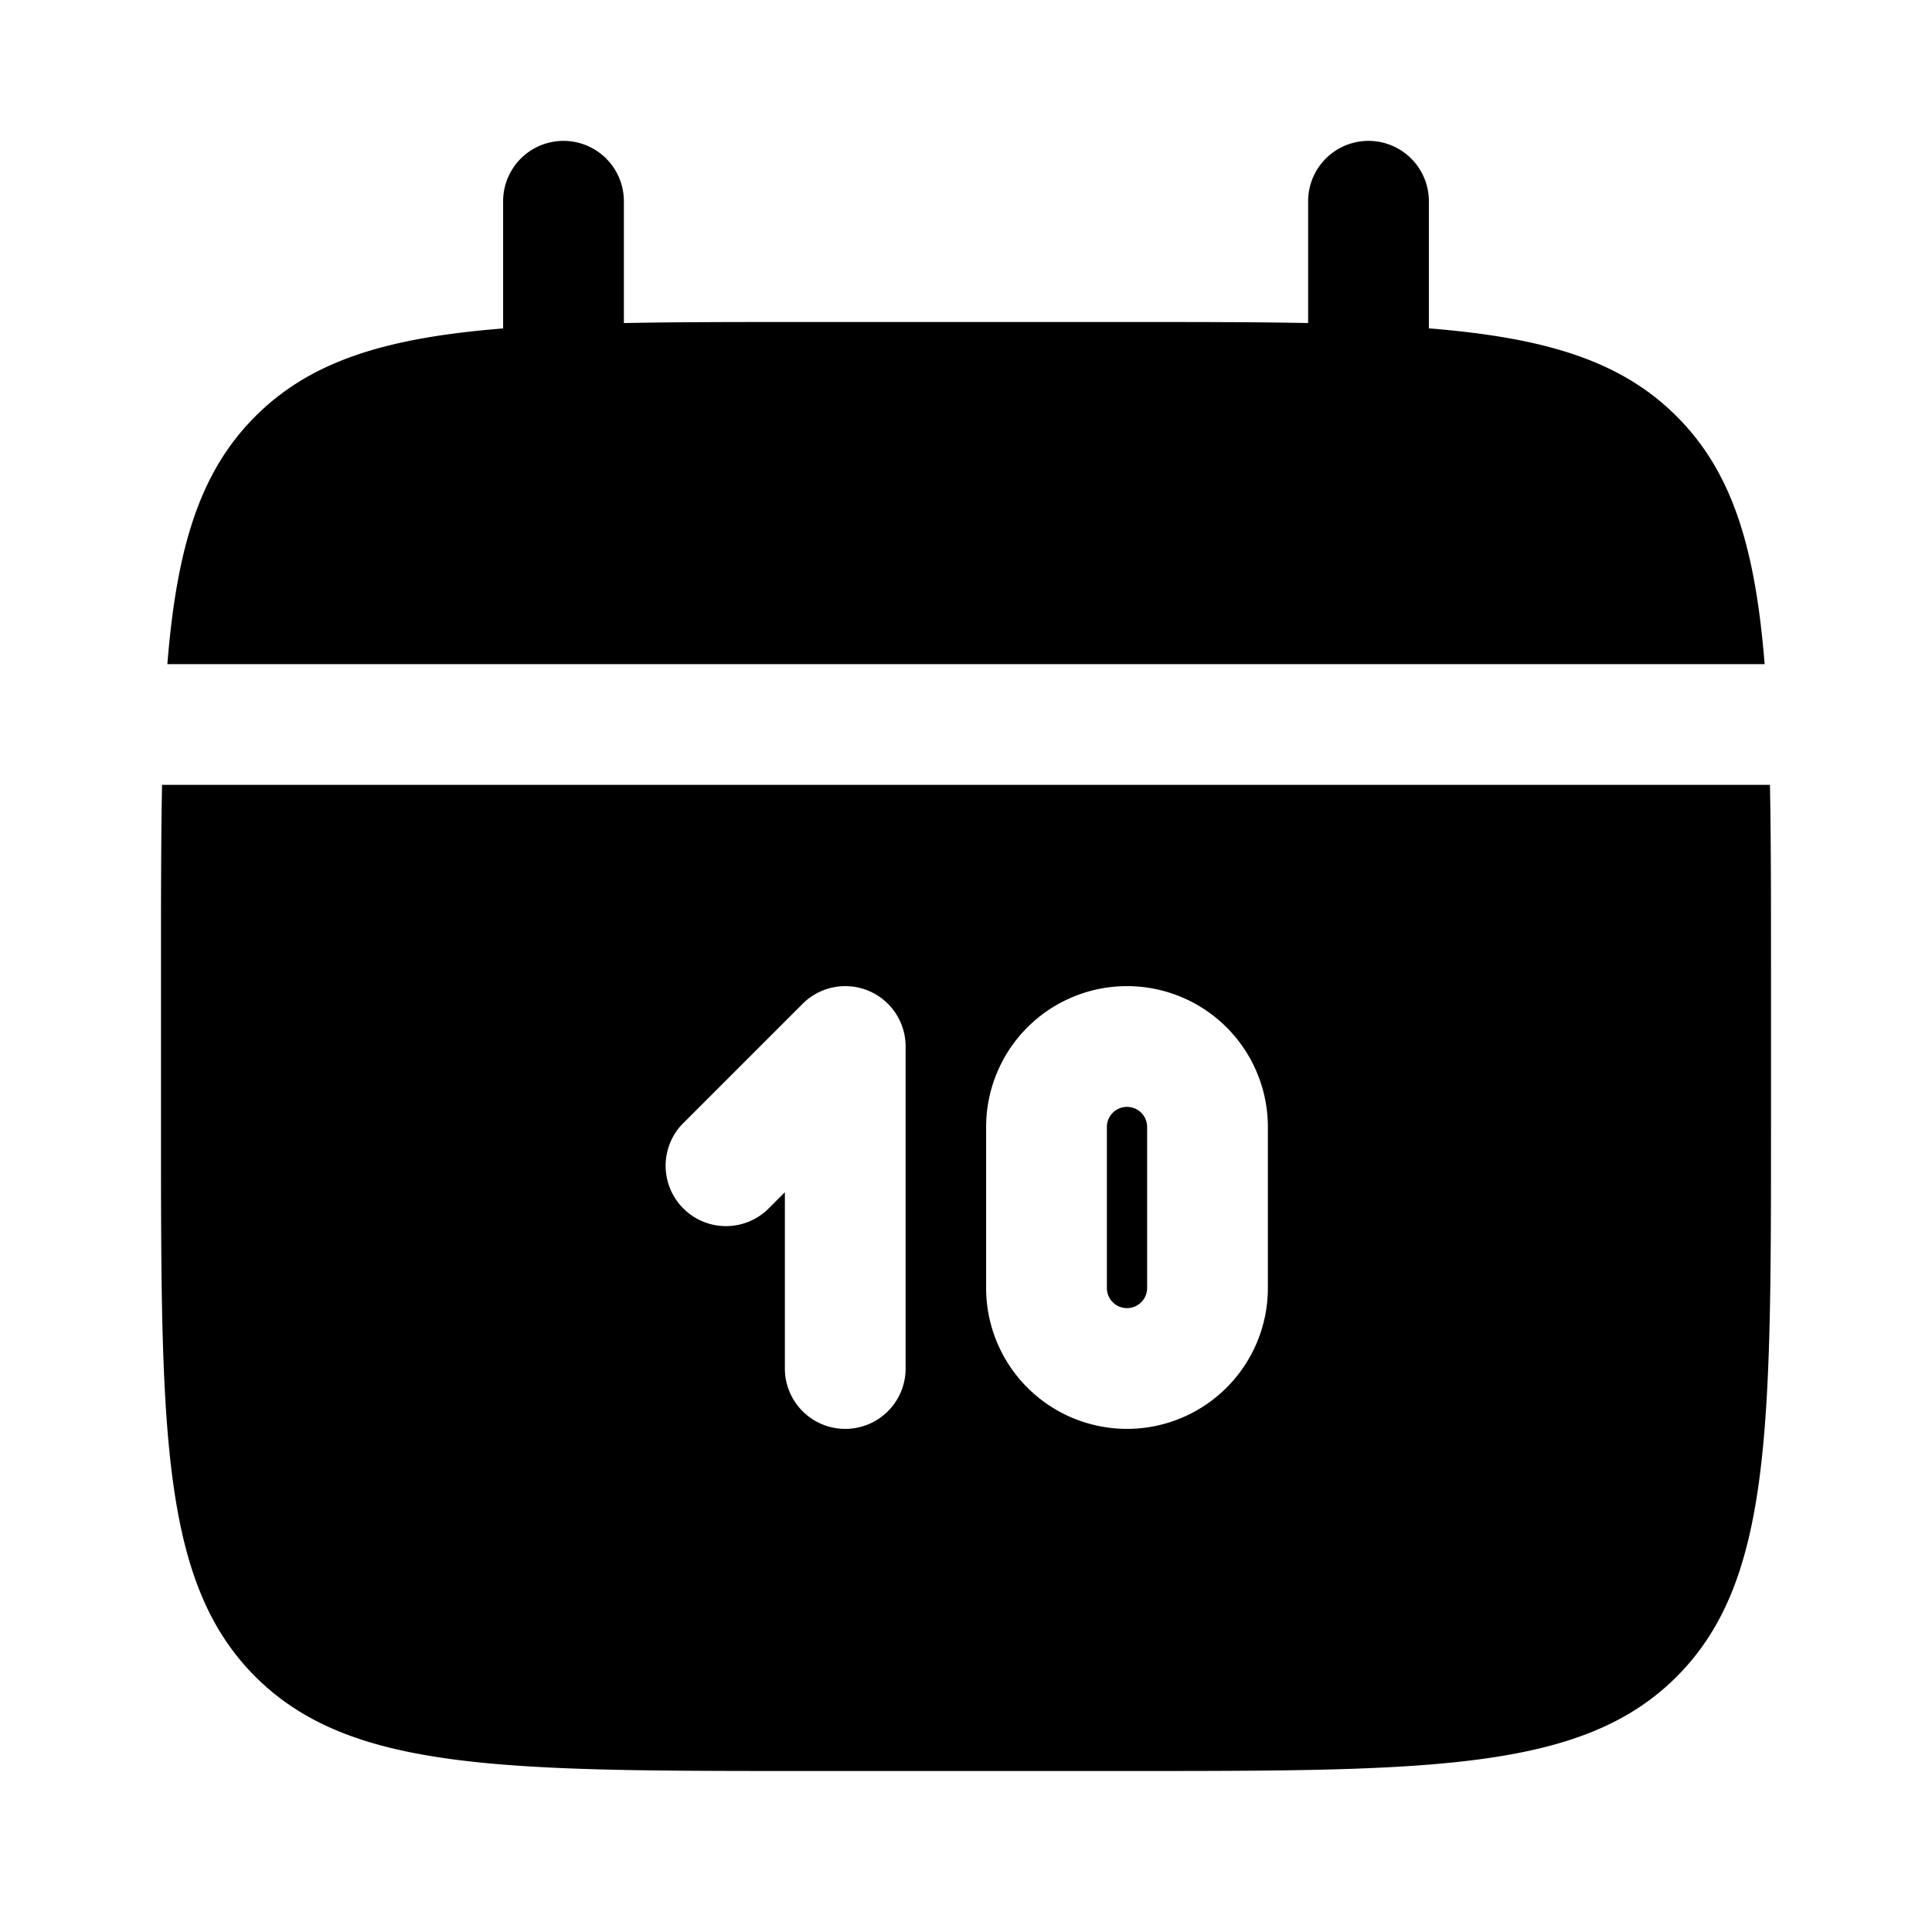 <svg xmlns="http://www.w3.org/2000/svg" width="1em" height="1em" viewBox="0 0 24 24"><path fill="currentColor" d="M7.75 2.5a.75.75 0 0 0-1.5 0v1.58c-1.44.115-2.384.397-3.078 1.092c-.695.694-.977 1.639-1.093 3.078h19.842c-.116-1.44-.398-2.384-1.093-3.078c-.694-.695-1.639-.977-3.078-1.093V2.5a.75.75 0 0 0-1.5 0v1.513C15.585 4 14.839 4 14 4h-4c-.839 0-1.585 0-2.25.013z"/><path fill="currentColor" fill-rule="evenodd" d="M22 12c0-.839 0-1.585-.013-2.25H2.013C2 10.415 2 11.161 2 12v2c0 3.771 0 5.657 1.172 6.828S6.229 22 10 22h4c3.771 0 5.657 0 6.828-1.172S22 17.771 22 14zm-8 .25A1.75 1.75 0 0 0 12.25 14v2a1.75 1.75 0 1 0 3.5 0v-2A1.75 1.75 0 0 0 14 12.25m0 1.5a.25.25 0 0 0-.25.25v2a.25.25 0 1 0 .5 0v-2a.25.25 0 0 0-.25-.25m-3.213-1.443a.75.75 0 0 1 .463.693v4a.75.75 0 0 1-1.5 0v-2.19l-.22.22a.75.75 0 0 1-1.06-1.06l1.5-1.5a.75.75 0 0 1 .817-.163" clip-rule="evenodd"/></svg>